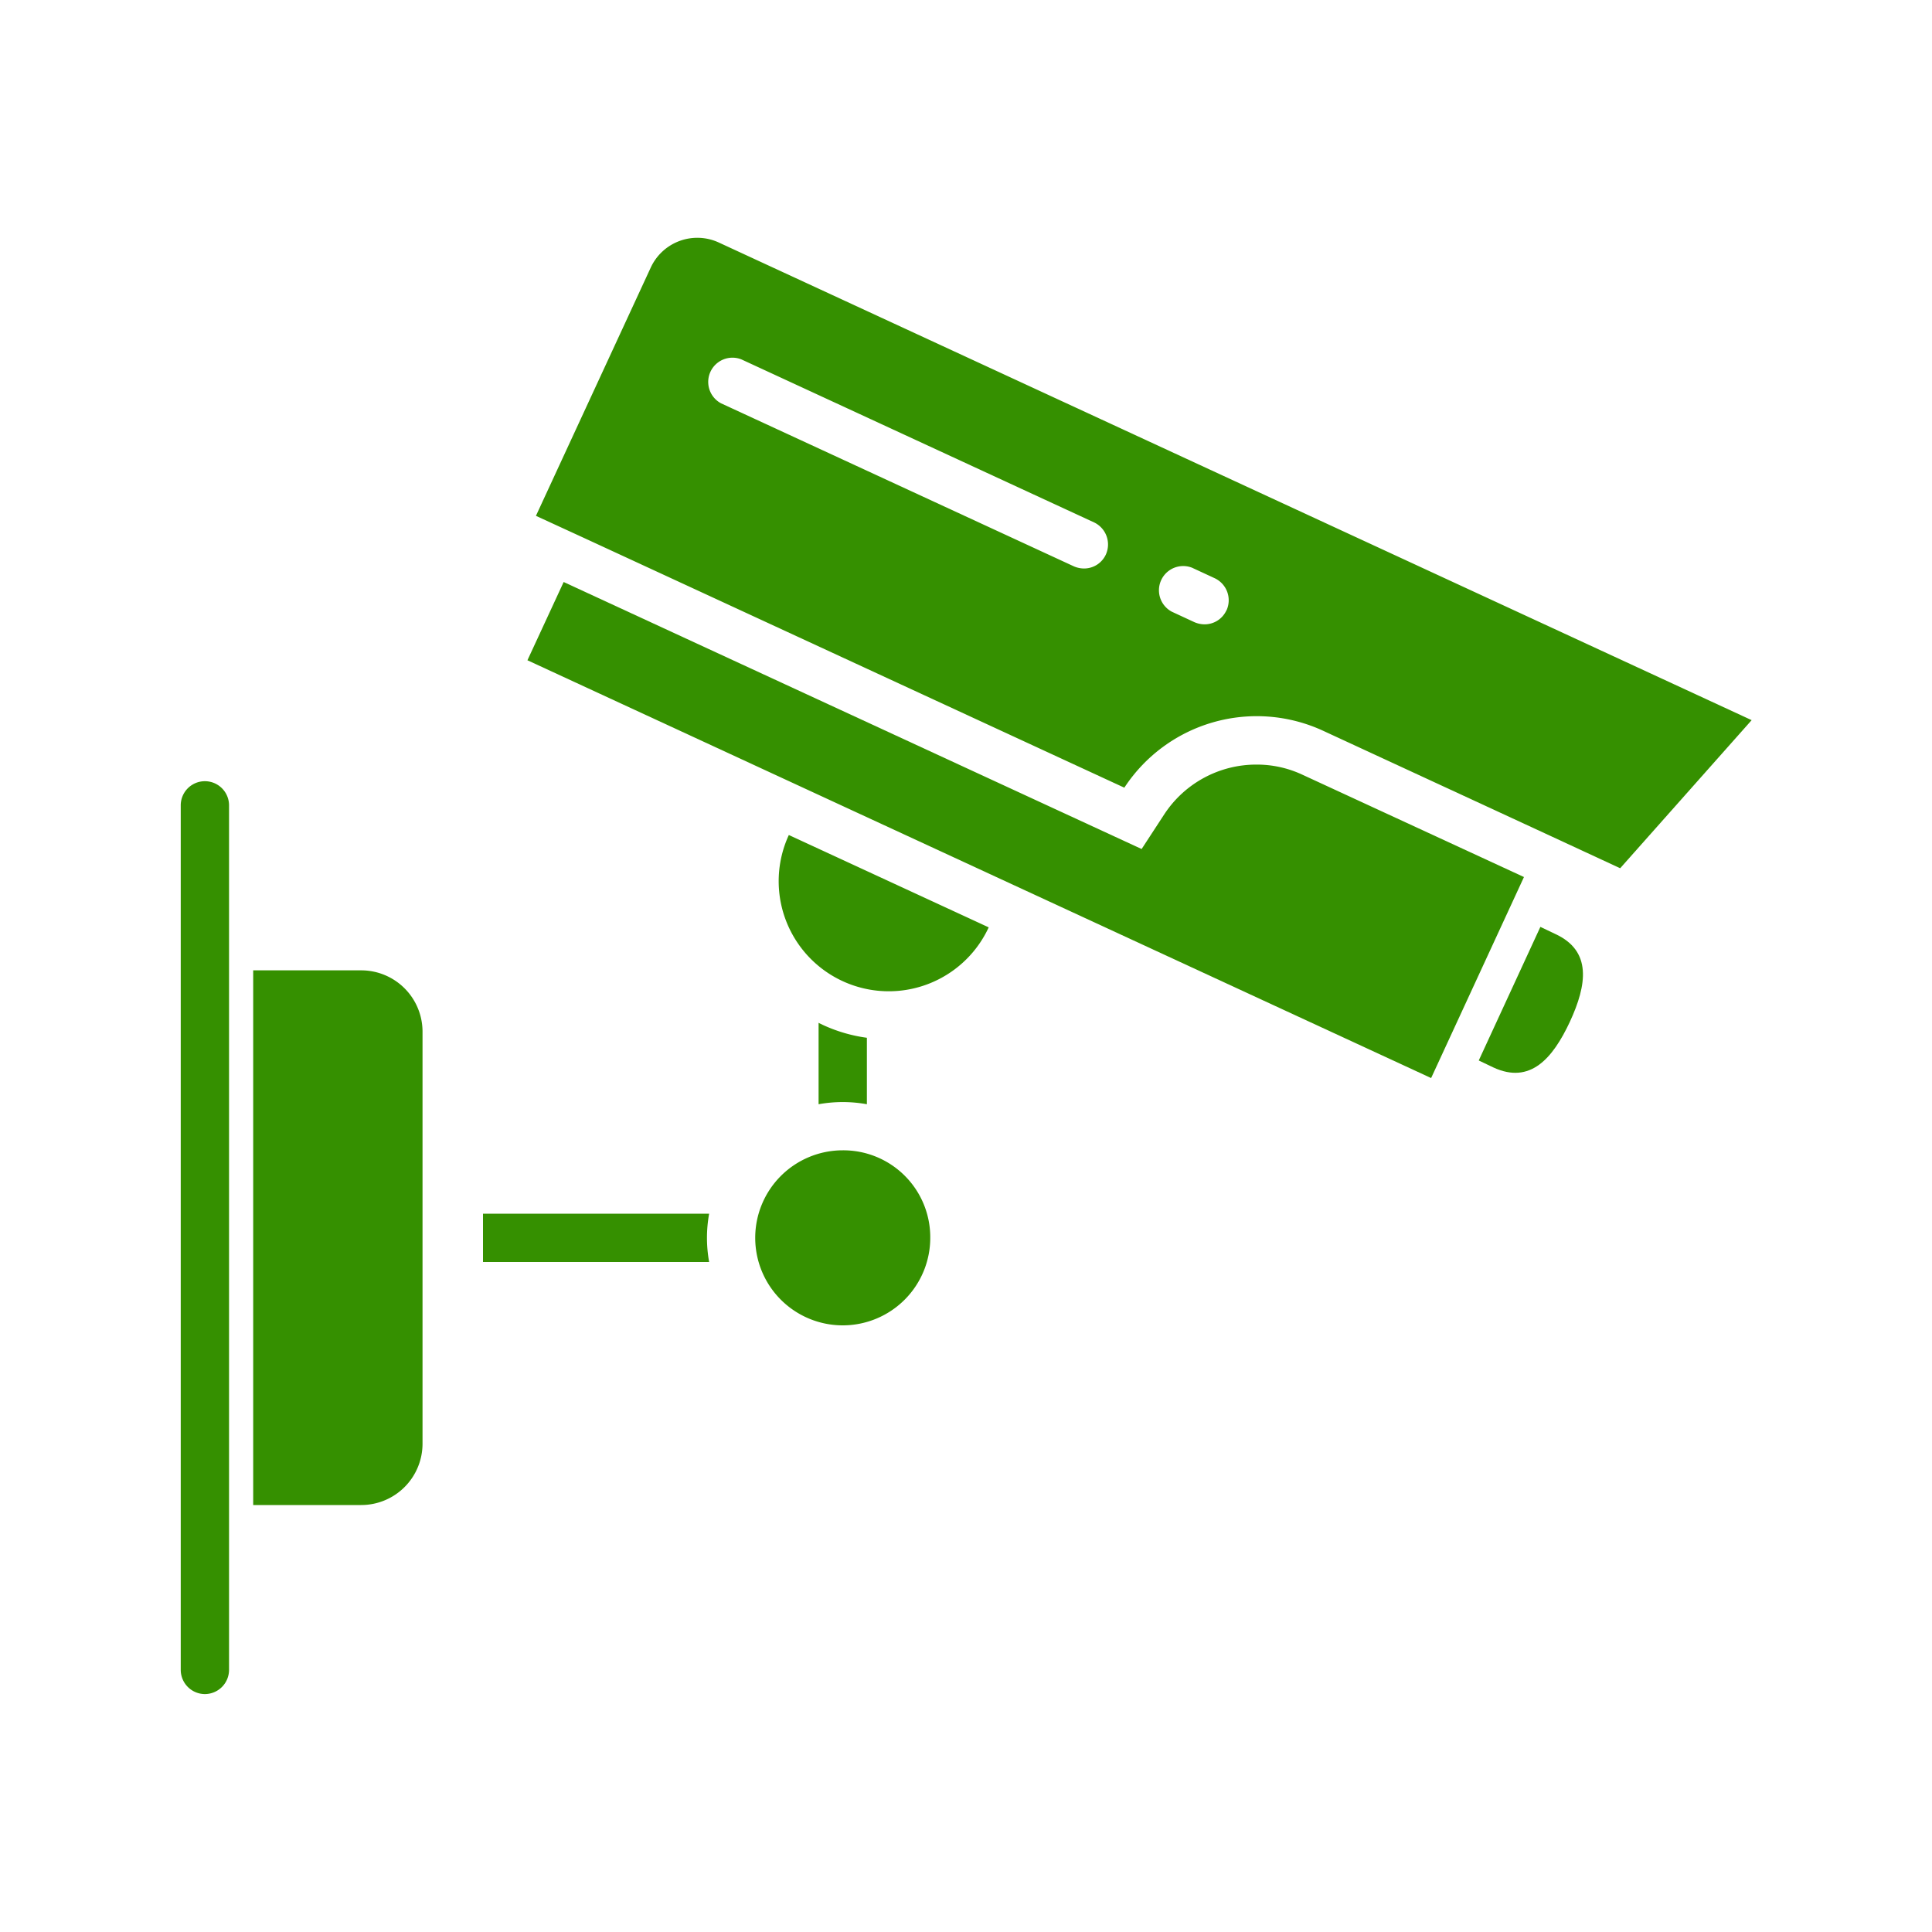 <svg xmlns="http://www.w3.org/2000/svg" xmlns:xlink="http://www.w3.org/1999/xlink" width="20" height="20" viewBox="0 0 20 20"><defs><style>.a,.c{fill:#359000;}.a{stroke:#707070;}.b{clip-path:url(#a);}</style><clipPath id="a"><rect class="a" width="20" height="20"/></clipPath></defs><g class="b"><g transform="translate(-0.629 -2.402)"><g transform="translate(5.629 4.864)"><g transform="translate(0 0)"><g transform="translate(0.46)"><path class="c" d="M18.388,5.173,17.2,7.742l.5.23,5.591,2.584a1.639,1.639,0,0,1,2.056-.59l2.294,1.061.783.363,1.361-1.533L19.094,4.913A.531.531,0,0,0,18.388,5.173ZM23.1,8.142a.248.248,0,0,1-.228.145.265.265,0,0,1-.105-.023L19.116,6.577a.251.251,0,0,1,.21-.455L22.978,7.81A.253.253,0,0,1,23.1,8.142Zm1.248.578a.248.248,0,0,1-.228.145.265.265,0,0,1-.105-.023l-.233-.108a.251.251,0,0,1,.21-.455l.233.108A.252.252,0,0,1,24.349,8.72Z" transform="translate(-17.112 -4.864)"/><path class="c" d="M27.166,22.164l-.961,2.081L16.85,19.92l.375-.81,5.983,2.764.235-.36A1.139,1.139,0,0,1,24.4,21a1.113,1.113,0,0,1,.473.105Z" transform="translate(-16.85 -15.547)"/><path class="c" d="M57.163,34.363c-.178.38-.41.648-.79.473l-.153-.073.638-1.383.153.073C57.393,33.628,57.341,33.978,57.163,34.363Z" transform="translate(-46.372 -26.247)"/><path class="c" d="M29.426,30.536a1.139,1.139,0,0,1-2.069-.956Z" transform="translate(-24.651 -23.398)"/></g><g transform="translate(0 10.102)"><path class="c" d="M17.351,45.25H15.01v.5h2.341a1.4,1.4,0,0,1,0-.5Z" transform="translate(-15.01 -45.25)"/></g><g transform="translate(3.474 8.126)"><path class="c" d="M29.4,37.505v.688a1.4,1.4,0,0,0-.5,0V37.35c.013.008.028.013.04.02A1.593,1.593,0,0,0,29.4,37.505Z" transform="translate(-28.9 -37.35)"/></g></g><path class="c" d="M28.091,43.535a.906.906,0,1,1-.906-.906A.9.9,0,0,1,28.091,43.535Z" transform="translate(-23.461 -33.183)"/></g><g transform="translate(2.5 10.489)"><path class="c" d="M2.75,36.8a.251.251,0,0,1-.25-.25V27.6a.25.25,0,1,1,.5,0v8.95A.251.251,0,0,1,2.75,36.8Z" transform="translate(-2.5 -27.35)"/></g><path class="c" d="M7.253,35.815V40.08a.635.635,0,0,1-.635.635H5.5V35.18H6.618A.635.635,0,0,1,7.253,35.815Z" transform="translate(-2.25 -22.733)"/></g></g></svg>